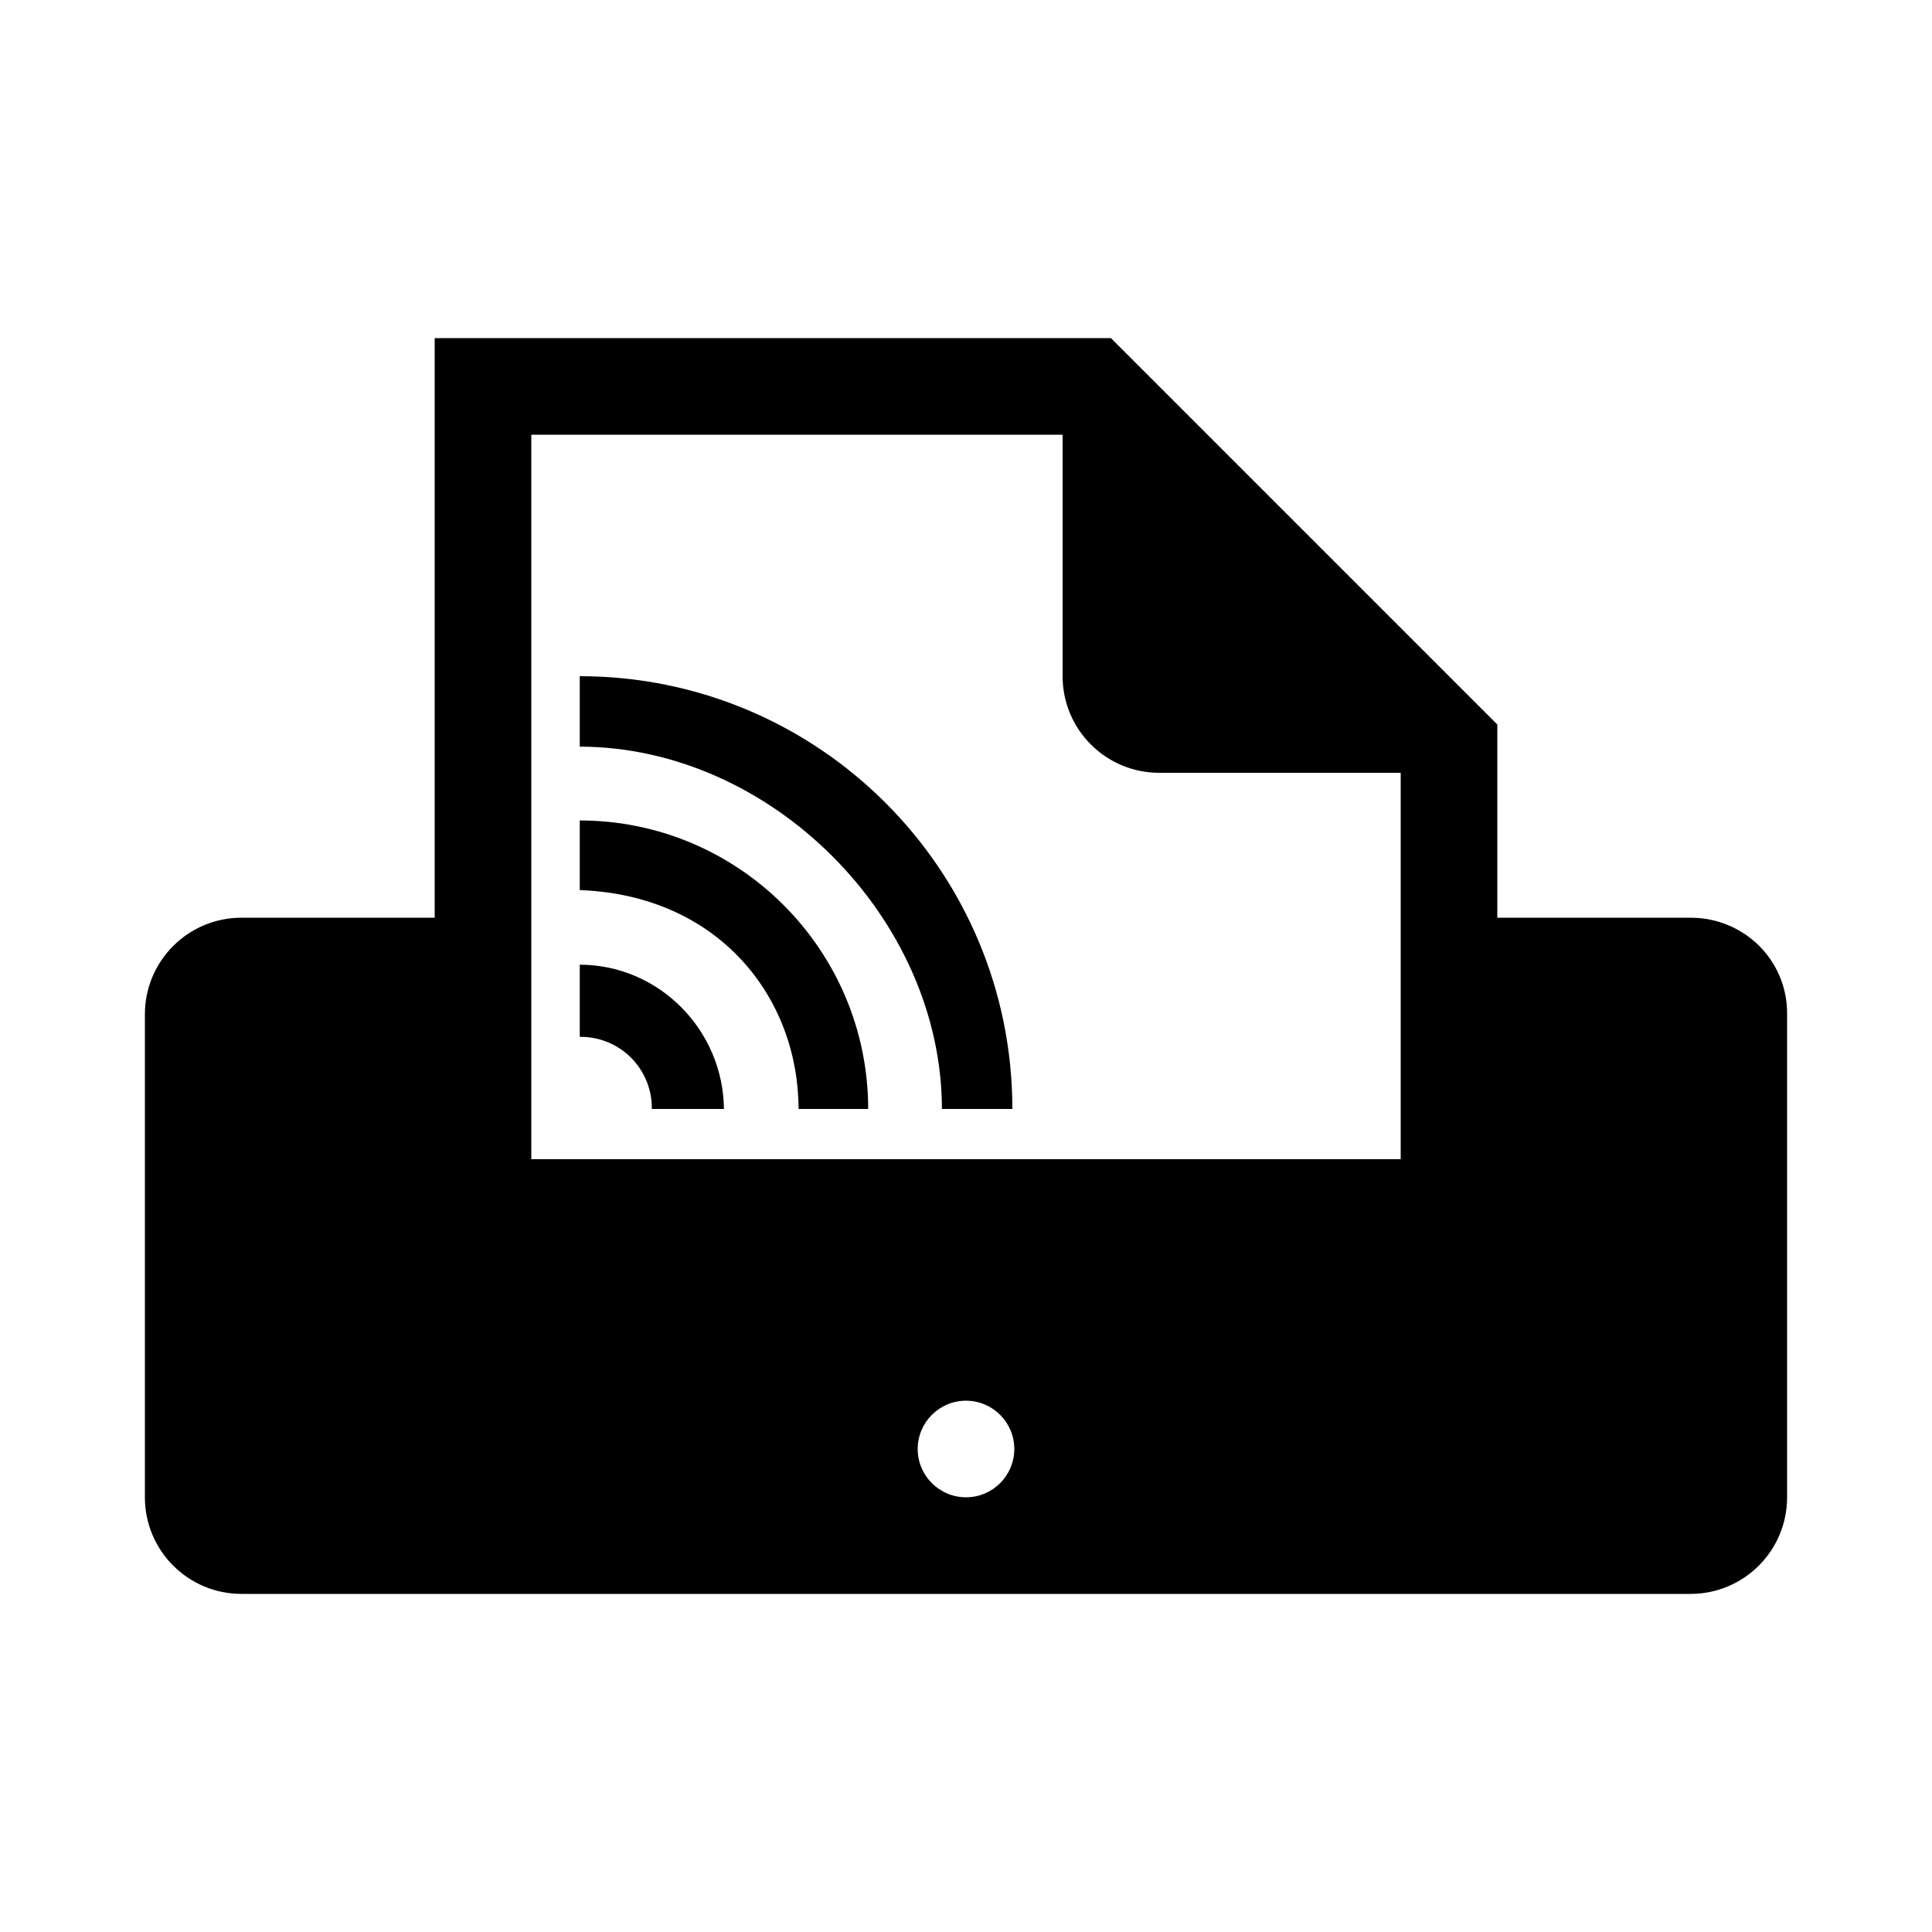<?xml version="1.0" encoding="UTF-8"?>
<svg width="24px" height="24px" viewBox="0 0 24 24" version="1.1" xmlns="http://www.w3.org/2000/svg" xmlns:xlink="http://www.w3.org/1999/xlink">
    <title>icons/functional_UI/A-E/mdpi/ic_Device_printer_connected</title>
    <g id="icons/functional_UI/A-E/ic_Device_printer_connected" stroke="none" stroke-width="1" fill="none" fill-rule="evenodd">
        <path d="M21,19.8 L3,19.8 C2.337,19.8 1.8,19.263 1.8,18.6 L1.8,12.6 C1.8,11.937 2.337,11.4 3,11.4 L5.4,11.4 L5.4,4.2 L13.8,4.2 L18.6,9 L18.6,11.4 L21,11.4 C21.663,11.4 22.2,11.925 22.2,12.588 L22.2,18.6 C22.2,19.263 21.663,19.8 21,19.8 Z M12,18.6 C12.331,18.6 12.6,18.331 12.6,18 C12.6,17.669 12.331,17.4 12,17.4 C11.669,17.4 11.4,17.669 11.4,18 C11.4,18.331 11.669,18.6 12,18.6 Z M6.6,14.4 L17.4,14.4 L17.4,9.6 L14.4,9.6 C13.737,9.6 13.2,9.063 13.2,8.4 L13.2,5.4 L6.6,5.4 L6.6,14.4 Z M7.202,10.192 L7.202,11.057 C8.933,11.121 9.918,12.394 9.92,13.776 L10.785,13.776 C10.783,11.799 9.178,10.193 7.202,10.192 Z M7.202,8.4 L7.202,9.275 C9.576,9.279 11.697,11.401 11.701,13.776 L12.576,13.776 C12.575,10.807 10.17,8.4 7.202,8.4 Z M7.202,12.88 C7.44,12.877 7.67,12.97 7.839,13.139 C8.007,13.308 8.101,13.537 8.097,13.776 L8.993,13.776 C8.983,12.795 8.185,11.984 7.202,11.984 L7.202,12.88 C7.208,12.88 7.196,12.88 7.202,12.88 Z" fill="#000000"></path>
    </g>
</svg>